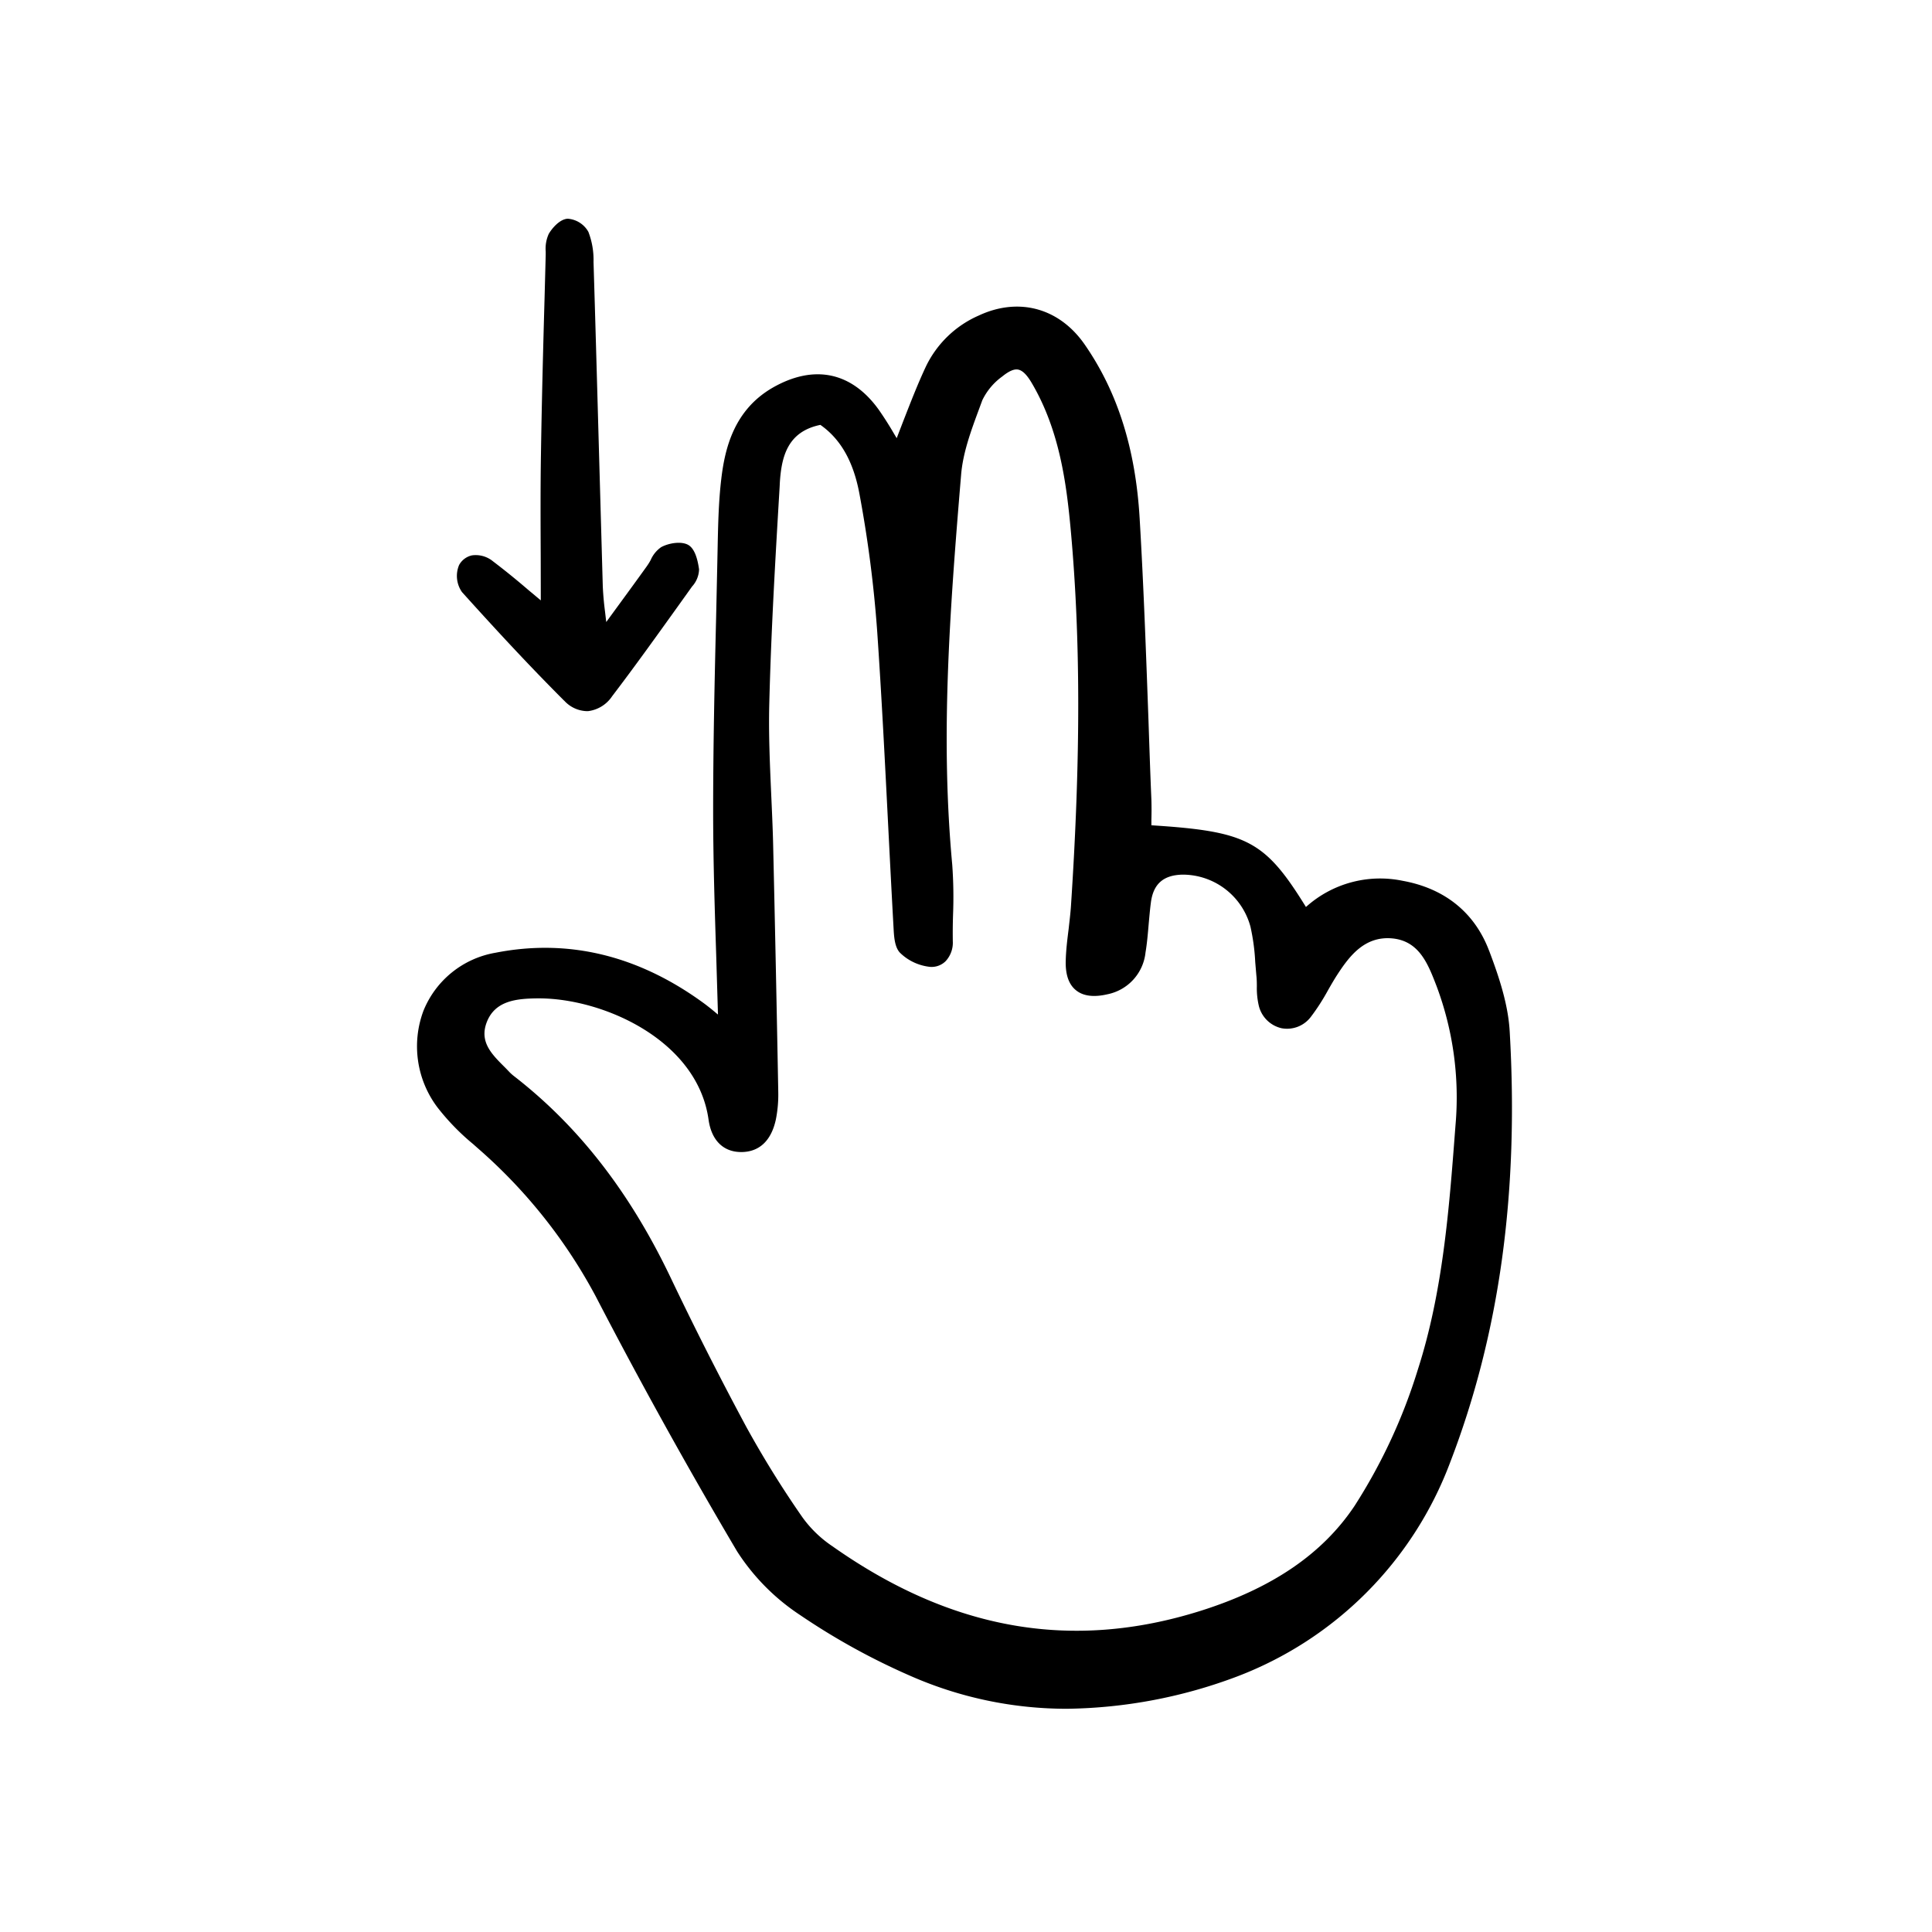 <svg width="46" height="46" fill="currentColor" viewBox="0 0 24 24" xmlns="http://www.w3.org/2000/svg">
  <path d="M18.498 11.81c-.179-.473-.55-.773-1.072-.868a1.377 1.377 0 0 0-1.203.325c-.511-.826-.73-.939-1.92-1.015v-.07a4.101 4.101 0 0 0 0-.248c-.014-.328-.025-.655-.036-.982-.03-.825-.06-1.677-.11-2.515-.051-.862-.274-1.567-.681-2.155-.315-.456-.82-.594-1.316-.363a1.31 1.31 0 0 0-.66.638c-.101.216-.185.433-.275.663l-.086.223-.04-.067a4.16 4.16 0 0 0-.184-.288c-.337-.468-.803-.565-1.315-.273-.48.276-.595.751-.64 1.135-.035.294-.04.596-.046.888l-.003.143-.015.686c-.019.787-.037 1.601-.037 2.402 0 .595.018 1.18.038 1.798l.022.736-.015-.012a3.12 3.12 0 0 0-.152-.122c-.815-.599-1.688-.812-2.595-.634a1.18 1.18 0 0 0-.897.722 1.26 1.26 0 0 0 .174 1.199c.13.167.278.32.442.455l.054.048a6.49 6.49 0 0 1 1.47 1.844 64.93 64.93 0 0 0 1.756 3.168c.203.316.47.586.785.793a8.44 8.44 0 0 0 1.372.756 4.82 4.82 0 0 0 1.944.407 6.195 6.195 0 0 0 2.108-.4 4.558 4.558 0 0 0 2.648-2.657c.615-1.598.857-3.35.741-5.357-.019-.338-.134-.682-.256-1.004Zm-8.894-1.327c-.005-.207-.015-.417-.024-.62-.016-.364-.033-.739-.024-1.107.022-.903.076-1.822.129-2.71l.002-.044c.02-.327.094-.64.504-.724.253.177.412.458.486.861a15.2 15.2 0 0 1 .22 1.707c.055.801.096 1.617.136 2.405.022.432.044.863.068 1.294.006.112.018.236.087.298.1.095.23.154.368.168a.248.248 0 0 0 .19-.07.337.337 0 0 0 .09-.249 7.1 7.1 0 0 1 .003-.326 5.603 5.603 0 0 0-.01-.625c-.144-1.556-.04-3.05.11-4.84.022-.276.124-.552.223-.819l.041-.111a.785.785 0 0 1 .247-.294c.084-.068.147-.095.197-.086.053.01.107.061.168.164.349.59.434 1.258.487 1.838.122 1.345.123 2.82.003 4.644-.006.1-.019.203-.03.303-.016.128-.033.262-.036.394-.005.171.037.295.127.367.089.073.222.09.392.05a.593.593 0 0 0 .472-.519c.02-.12.03-.243.04-.361.008-.085.015-.17.026-.254.029-.236.155-.348.398-.352a.873.873 0 0 1 .84.648c.032.144.052.291.059.439l.014.165c.005.044.006.09.006.135a.962.962 0 0 0 .024.24.377.377 0 0 0 .283.281.37.37 0 0 0 .363-.14c.08-.105.15-.215.213-.33.037-.065.076-.133.117-.196.152-.234.341-.48.68-.45.337.031.446.316.553.594a3.94 3.94 0 0 1 .235 1.724l-.005.064c-.075.99-.154 2.013-.462 2.971-.184.6-.449 1.17-.788 1.698-.4.598-1.027 1.024-1.917 1.304-1.597.501-3.092.238-4.57-.805a1.455 1.455 0 0 1-.372-.36c-.25-.359-.48-.73-.692-1.114a43.228 43.228 0 0 1-.948-1.87c-.507-1.059-1.142-1.875-1.942-2.495a.511.511 0 0 1-.057-.051 3.34 3.34 0 0 0-.06-.062c-.164-.163-.317-.317-.219-.563.105-.262.368-.287.627-.29h.018c.802 0 1.97.52 2.108 1.507.036.256.183.402.405.402h.012c.218-.005.363-.145.419-.404.022-.11.032-.223.03-.336a625.787 625.787 0 0 0-.064-3.088Z"></path>
  <path d="M7.009 8.704a.395.395 0 0 0 .276.13h.02a.42.42 0 0 0 .299-.185c.279-.366.551-.746.815-1.114l.178-.249a.33.33 0 0 0 .087-.213c-.023-.165-.067-.264-.133-.303-.086-.05-.242-.025-.338.027a.376.376 0 0 0-.13.16.778.778 0 0 1-.05.08c-.117.163-.235.325-.372.512l-.13.178-.015-.129a3.78 3.78 0 0 1-.028-.314l-.053-1.88c-.02-.717-.04-1.433-.062-2.15a.967.967 0 0 0-.064-.374.32.32 0 0 0-.258-.163c-.103.007-.198.126-.234.188a.443.443 0 0 0-.038.219v.042l-.014.529c-.018.635-.035 1.292-.045 1.939-.007.423-.005.844-.003 1.289l.001.535-.158-.132a9.355 9.355 0 0 0-.437-.354.337.337 0 0 0-.26-.073.24.24 0 0 0-.16.12.35.35 0 0 0 .036.336c.497.552.888.968 1.27 1.35Z"></path>
</svg>